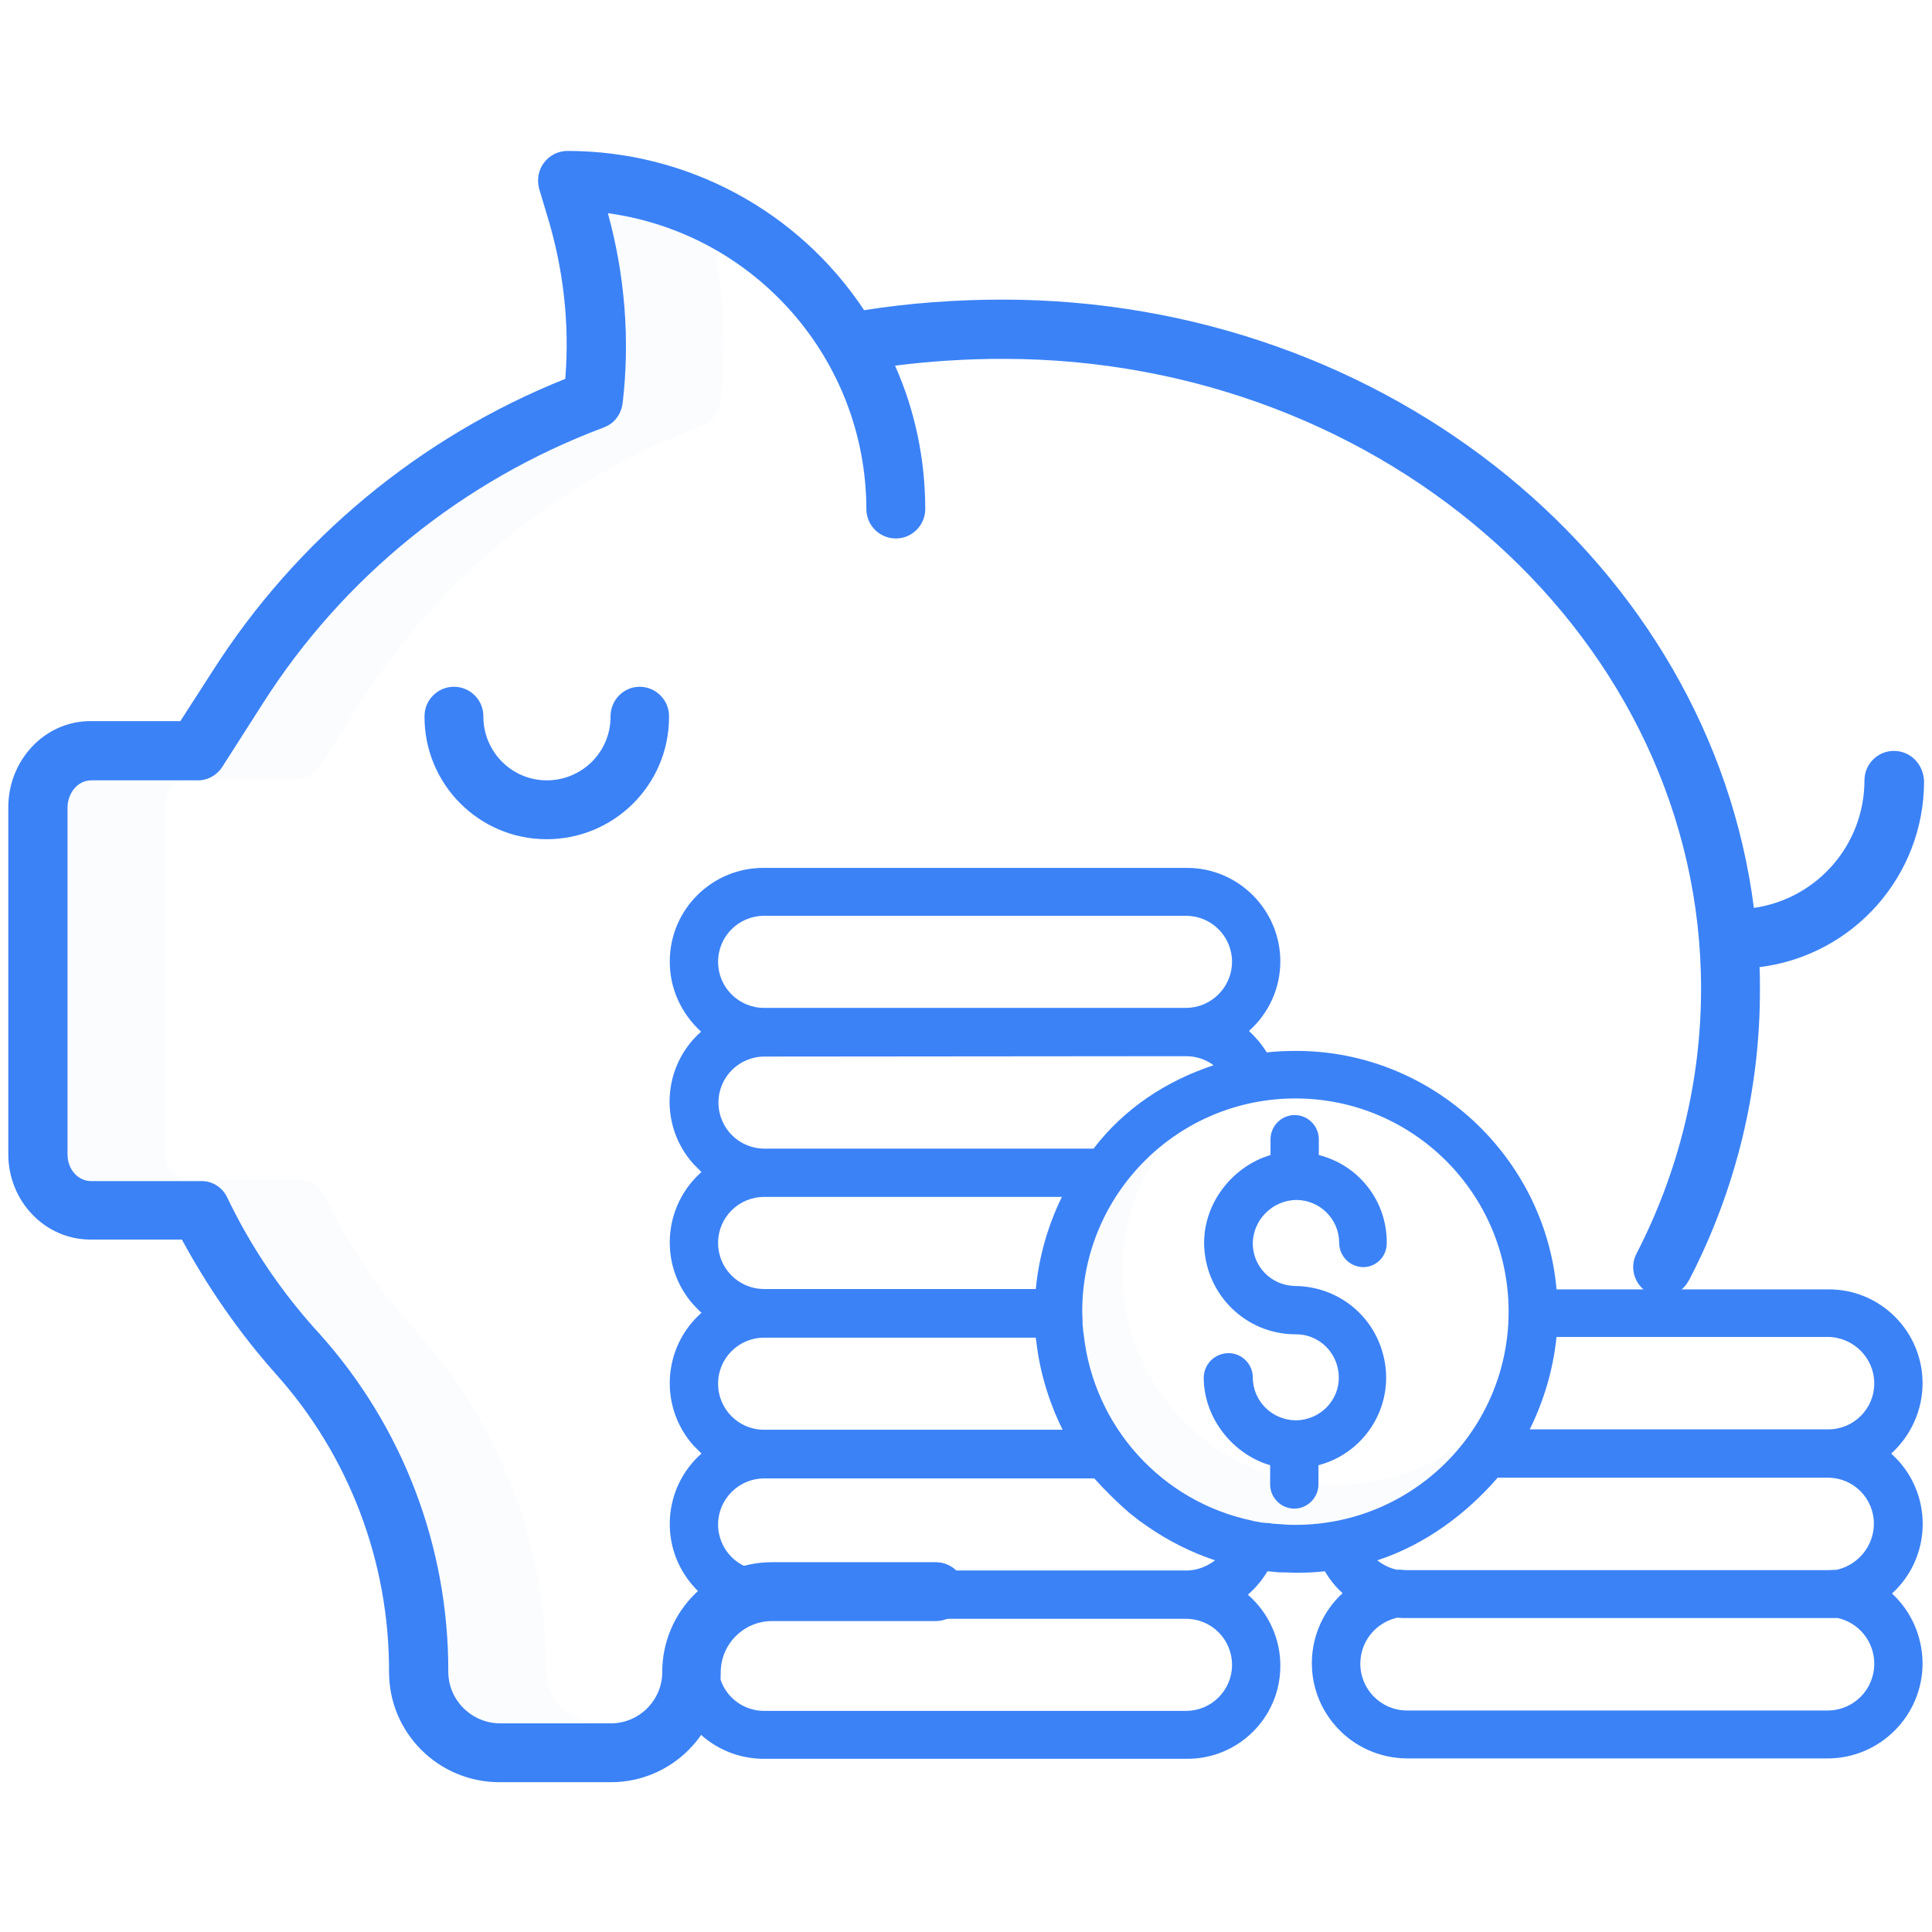 <?xml version="1.0" encoding="utf-8"?>
<!-- Generator: Adobe Illustrator 28.3.0, SVG Export Plug-In . SVG Version: 6.00 Build 0)  -->
<svg version="1.1" id="Layer_1" xmlns="http://www.w3.org/2000/svg" xmlns:xlink="http://www.w3.org/1999/xlink" x="0px" y="0px"
	 viewBox="0 0 512 512" style="enable-background:new 0 0 512 512;" xml:space="preserve">
<style type="text/css">
	.st0{opacity:0.1;fill:#D4E1F4;enable-background:new    ;}
	.st1{fill:#3B82F6;}
</style>
<path class="st0" d="M84.7,203.1l10.8-16.9c21.3-33.5,52.9-59.1,90.1-73.1c0.8-0.3,1.6-0.7,2.3-1.2c1.7-1.3,2.7-3.2,3-5.3
	c1.6-13.6,1-27.5-1.6-40.9c-8.7-4.9-18.2-8.1-28.1-9.5c4.5,16.4,5.8,33.5,3.9,50.4c-0.2,2.1-1.3,4-3,5.3c-0.7,0.5-1.5,0.9-2.3,1.2
	C122.6,127,91,152.7,69.7,186.2l-10.9,16.9c-1.5,2.2-3.9,3.5-6.6,3.4h25.9C80.7,206.6,83.2,205.3,84.7,203.1z M144.7,442.7
	c0.1-33-12-64.9-34.1-89.5c-9.9-10.8-18.2-23-24.5-36.2c-1.3-2.7-4-4.4-7-4.3H53.2c3-0.1,5.7,1.6,7,4.3
	c6.3,13.2,14.6,25.4,24.5,36.2c22.1,24.6,34.2,56.5,34.1,89.5c0,7.5,6.1,13.6,13.6,13.7h25.9C150.8,456.4,144.7,450.3,144.7,442.7
	L144.7,442.7z M43.8,305.6v-92c0-3.7,2.6-7.2,6.3-7.2H24.2c-3.7,0-6.3,3.5-6.3,7.2v92c0,3.7,2.6,7,6.3,7h25.9
	C46.4,312.7,43.8,309.3,43.8,305.6z"/>
<path class="st1" d="M161.8,189.8c0.1,9.3-7.4,16.9-16.7,17s-16.9-7.4-17-16.7v-0.3c0-4.3-3.5-7.8-7.8-7.8s-7.8,3.5-7.8,7.8
	c-0.1,17.9,14.3,32.5,32.2,32.6s32.5-14.3,32.6-32.2v-0.4c0-4.3-3.5-7.8-7.8-7.8C165.3,182,161.8,185.5,161.8,189.8L161.8,189.8z"/>
<path class="st1" d="M501.9,199c-4.3,0-7.8,3.5-7.8,7.8c0,17-12.5,31.4-29.3,33.8C453.2,150,368.3,79.4,265.6,79.4
	c-12.2,0-24.5,0.9-36.6,2.8C211.5,55.8,182,40,150.4,40c-4.3,0-7.8,3.5-7.8,7.8c0,0.8,0.1,1.5,0.3,2.3l2.1,7c4.3,14,6,28.7,4.8,43.3
	c-38.5,15.4-71.2,42.5-93.5,77.5l-8.5,13.2H24c-12.3,0-21.8,10.5-21.8,22.8v92c0,12.3,9.6,22.6,21.8,22.6h24.2
	c6.9,12.7,15.2,24.7,24.8,35.5c19.5,21.7,30.2,49.9,30.1,79.1c0,16.1,13,29.1,29.1,29.2h29.7c16.1,0,29.1-13.1,29.1-29.1
	c0-7.5,6.1-13.6,13.6-13.6H248c4.3,0,7.8-3.5,7.8-7.8s-3.5-7.8-7.8-7.8h-43.4c-16.1,0-29.1,13.1-29.1,29.1c0,7.5-6.1,13.6-13.6,13.6
	h-29.5c-7.5-0.1-13.6-6.2-13.6-13.7c0.1-33-12-64.9-34.1-89.5c-9.9-10.8-18.2-23-24.5-36.2c-1.3-2.7-4-4.4-7-4.3h-29
	c-3.7,0-6.3-3.3-6.3-7v-92c0-3.7,2.6-7.2,6.3-7.2h28c2.6,0.1,5.1-1.2,6.6-3.4l10.8-16.9c21.3-33.5,52.9-59.1,90.1-73.1
	c0.8-0.3,1.6-0.7,2.3-1.2c1.7-1.3,2.7-3.2,3-5.3c2-16.9,0.6-34-3.9-50.4c39.2,5.4,68.4,38.9,68.5,78.4c0,4.3,3.5,7.8,7.8,7.8
	s7.8-3.5,7.8-7.8c0-13.1-2.7-26.1-8-38c9.5-1.2,19-1.8,28.6-1.8c102,0,185,74.9,185,166.9c0,24.4-5.9,48.5-17.1,70.2
	c-2,3.8-0.5,8.5,3.3,10.5s8.5,0.5,10.5-3.3c0,0,0-0.1,0.1-0.1c12.4-23.9,18.9-50.4,18.8-77.3c0-1.9,0-3.8-0.1-5.7
	c24.9-3.1,43.6-24.2,43.6-49.3C509.7,202.4,506.2,199,501.9,199L501.9,199z"/>
<path class="st0" d="M354.1,393.5c-1,0-2.1,0-3.1-0.1c-0.5,0-0.9-0.1-1.4-0.1s-1.1-0.1-1.6-0.1c-0.6-0.1-1.2-0.2-1.9-0.2
	c-0.3,0-0.6-0.1-1-0.1c-0.8-0.1-1.5-0.3-2.3-0.4l-0.3-0.1c-24-5-42-24.9-44.7-49.3c0-0.2,0-0.4-0.1-0.6c-0.1-0.7-0.1-1.4-0.2-2.1
	v-0.7c0-0.9-0.1-1.8-0.1-2.7c0-12.4,4.1-24.4,11.6-34.2c-14,10.7-22.2,27.3-22.2,44.9c0,0.9,0,1.8,0.1,2.7v0.7
	c0,0.7,0.1,1.4,0.2,2.1c0,0.2,0,0.4,0.1,0.6C290,378,308,397.9,332,402.9l0.3,0.1c0.8,0.2,1.5,0.3,2.3,0.4c0.3,0,0.6,0.1,1,0.1
	c0.6,0.1,1.2,0.2,1.9,0.2c0.5,0.1,1.1,0.1,1.6,0.1s0.9,0.1,1.4,0.1c1,0.1,2.1,0.1,3.1,0.1c17.6,0,34.2-8.2,44.9-22.2
	C378.6,389.4,366.5,393.5,354.1,393.5L354.1,393.5z"/>
<path class="st1" d="M509.5,366.6c0-13.8-11.2-25-25-24.9h-72c-3.1-35.1-32.9-63.2-69-63.2c-2.6,0-5.2,0.1-7.8,0.4
	c-1.3-2.1-2.9-4-4.7-5.7c5.3-4.7,8.3-11.4,8.3-18.4c0-13.7-11.2-24.9-24.9-24.8H202.5c-13.7-0.1-24.9,10.9-25,24.6
	c-0.1,7.2,3,14,8.3,18.8c-10.3,9.1-11.2,24.9-2,35.1l2.1,2.1c-10.3,9.1-11.3,24.9-2.1,35.2c0.7,0.7,1.4,1.5,2.1,2.1
	c-10.3,9.1-11.3,24.9-2.1,35.2l2.1,2.1c-10.3,9.1-11.3,24.9-2.1,35.2c0.7,0.8,1.5,1.6,2.4,2.3c-5.5,4.6-8.7,11.5-8.7,18.6
	c0,13.7,11.2,24.8,24.9,24.8h111.9c13.7,0.2,24.9-10.8,25-24.4c0.1-7.3-3.1-14.3-8.6-19.1c2.1-1.8,3.8-3.9,5.2-6.2
	c0.4,0,0.7,0.1,1.1,0.1c0.9,0.1,1.8,0.2,2.7,0.2h0.7c1,0,2.1,0.1,3.1,0.1c2.5,0,5.1-0.1,7.6-0.4c1.3,2.2,2.8,4.1,4.7,5.8
	c-10.3,9.5-10.9,25.5-1.4,35.7c4.7,5.1,11.3,8,18.3,8.1h111.8c13.9-0.1,25.1-11.5,25-25.4c-0.1-7-3-13.6-8.1-18.3
	c10.2-9.3,10.9-25.1,1.6-35.3l-1.8-1.8C506.4,380.5,509.5,373.7,509.5,366.6L509.5,366.6z M496.7,366.6c0,6.8-5.5,12.2-12.2,12.2
	h-79.1c3.8-7.7,6.2-15.9,7.1-24.5h72C491.2,354.4,496.7,359.9,496.7,366.6z M190.3,254.9c0-6.8,5.5-12.2,12.2-12.2h111.8
	c6.8,0,12.2,5.5,12.2,12.2c0,6.7-5.5,12.2-12.2,12.2H202.5C195.8,267.1,190.3,261.7,190.3,254.9L190.3,254.9z M314.3,279.9
	c2.6,0,5.2,0.8,7.3,2.4c-12.6,4.2-23.6,11.4-31.8,22.1h-87.2c-6.8,0-12.2-5.5-12.2-12.2c0-6.8,5.5-12.2,12.2-12.2L314.3,279.9
	L314.3,279.9z M299.5,401.1c0.8,0.6,1.5,1.2,2.3,1.8c0.2,0.2,0.4,0.3,0.7,0.5c0.6,0.4,1.1,0.8,1.7,1.2c5.5,3.8,11.5,6.8,17.8,8.9
	c-2.2,1.7-4.9,2.7-7.6,2.7H202.5c-6.8,0-12.2-5.5-12.2-12.2s5.5-12.2,12.2-12.2H290C292.9,395,296.1,398.2,299.5,401.1L299.5,401.1z
	 M281.6,378.9h-79.1c-6.8,0-12.2-5.5-12.2-12.2c0-6.8,5.5-12.2,12.2-12.2h72c0,0.2,0,0.5,0.1,0.7
	C275.5,363.4,277.9,371.4,281.6,378.9z M274.5,341.6h-72c-6.8,0-12.2-5.5-12.2-12.2c0-6.8,5.5-12.2,12.2-12.2h78.9
	C277.7,324.8,275.3,333.1,274.5,341.6L274.5,341.6z M314.3,453.4H202.5c-6.8,0-12.2-5.5-12.2-12.2s5.5-12.2,12.2-12.2h111.8
	c6.8,0,12.2,5.5,12.2,12.2S321.1,453.4,314.3,453.4z M340.4,404c-0.5,0-0.9-0.1-1.4-0.1s-1.1-0.1-1.6-0.1c-0.6-0.1-1.2-0.2-1.9-0.2
	c-0.3,0-0.6-0.1-1-0.1c-0.8-0.1-1.5-0.3-2.3-0.4l-0.3-0.1c-24-5-42-24.9-44.7-49.3c0-0.2,0-0.4-0.1-0.6c-0.1-0.7-0.1-1.4-0.2-2.1
	v-0.7c0-0.9-0.1-1.8-0.1-2.7c0-31.2,25.3-56.5,56.5-56.5s56.5,25.3,56.5,56.5s-25.3,56.5-56.5,56.5
	C342.5,404.1,341.4,404.1,340.4,404L340.4,404z M496.7,440.9c0,6.8-5.4,12.3-12.2,12.4H372.7c-6.8-0.1-12.3-5.7-12.2-12.6
	c0.1-5.8,4.1-10.7,9.8-12c0.8,0.1,1.6,0.1,2.5,0.1h114.3C492.7,430.1,496.7,435.1,496.7,440.9L496.7,440.9z M484.5,416.1H372.7
	c-0.8,0-1.7-0.2-2.5-0.1c-1.9-0.4-3.7-1.3-5.2-2.5c12.6-4.1,23.6-12.3,31.9-21.9h87.5c6.8,0,12.2,5.5,12.2,12.2
	c0,5.8-4.1,10.9-9.8,12.2C486.2,416,485.3,416.1,484.5,416.1L484.5,416.1z"/>
<path class="st1" d="M343.5,318c6.3,0,11.4,5.1,11.4,11.4c0,3.5,2.9,6.4,6.4,6.4c3.4,0,6.2-2.8,6.2-6.3v-0.1
	c0.1-11-7.3-20.6-18-23.3v-4.2c0-3.5-2.9-6.4-6.4-6.4s-6.4,2.9-6.4,6.4v4.2c-9.6,2.8-17.6,12.2-17.6,23.3
	c0.1,13.4,10.9,24.2,24.2,24.2c6.3-0.1,11.4,5,11.5,11.3s-5,11.4-11.3,11.5h-0.2c-6.2-0.1-11.3-5.1-11.3-11.4c0-3.5-2.9-6.4-6.4-6.4
	c-3.6,0-6.5,2.8-6.6,6.4c0,11.1,8,20.5,17.6,23.3v5.1c0,3.5,2.9,6.4,6.4,6.4s6.4-2.9,6.4-6.4v-5.1c12.9-3.4,20.6-16.6,17.1-29.5
	c-2.8-10.6-12.3-17.9-23.3-18c-6.3-0.1-11.3-5.2-11.2-11.5C332.2,323.1,337.3,318.1,343.5,318L343.5,318z"/>
</svg>
